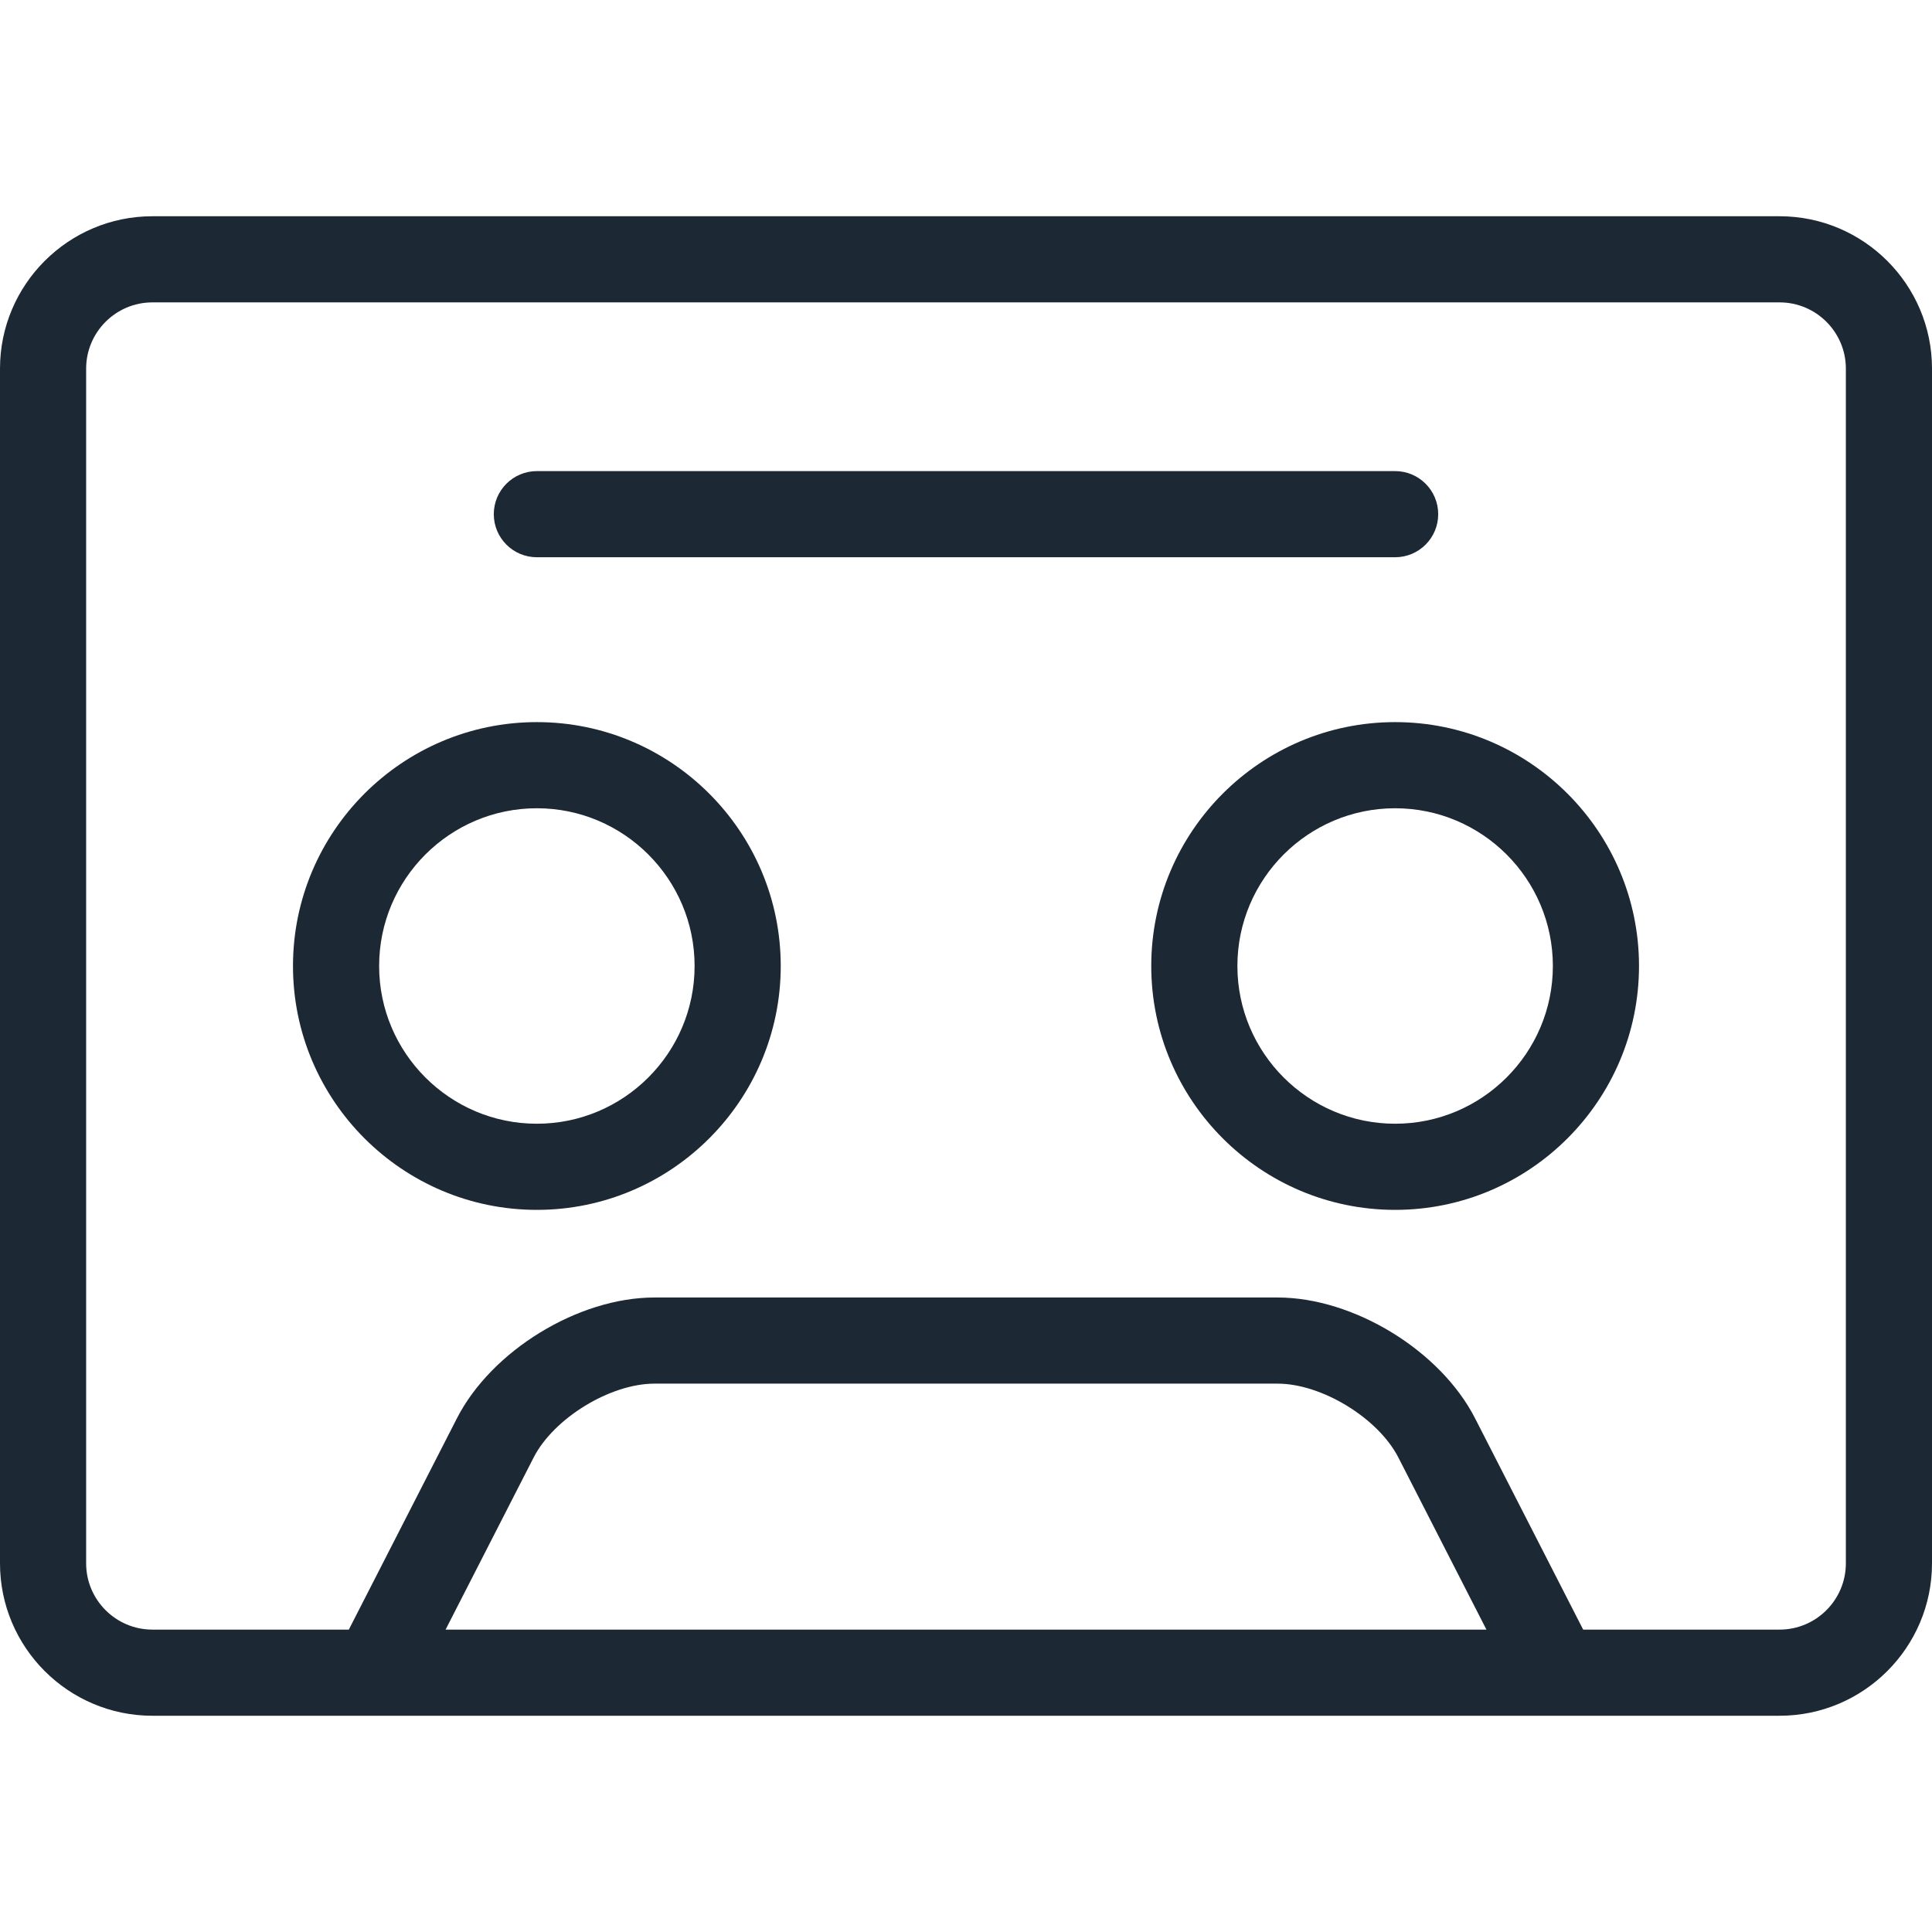 <?xml version="1.0" encoding="iso-8859-1"?>
<!-- Generator: Adobe Illustrator 18.0.0, SVG Export Plug-In . SVG Version: 6.00 Build 0)  -->
<!DOCTYPE svg PUBLIC "-//W3C//DTD SVG 1.1//EN" "http://www.w3.org/Graphics/SVG/1.1/DTD/svg11.dtd">
<svg version="1.1" id="Capa_1" xmlns="http://www.w3.org/2000/svg" xmlns:xlink="http://www.w3.org/1999/xlink" x="0px" y="0px"
	 viewBox="0 0 314 314" style="enable-background:new 0 0 314 314;fill:#1C2833" xml:space="preserve">
<g>
	<path d="M289.231,35.146H24.769C11.111,35.146,0,46.257,0,59.914v194.17c0,13.657,11.111,24.769,24.769,24.769h36.168
		c0.011,0,0.023,0.002,0.033,0.002c0.01,0,0.019-0.002,0.028-0.002h228.233c13.657,0,24.769-11.111,24.769-24.769V59.914
		C314,46.257,302.889,35.146,289.231,35.146z M72.42,264.853l14.309-27.969c3.274-6.396,12.446-12.007,19.631-12.007h101.281
		c7.185,0,16.357,5.61,19.631,12.007l14.31,27.969H72.42z M300,254.084c0,5.938-4.831,10.769-10.769,10.769h-31.925l-17.572-34.346
		c-5.632-11.008-19.73-19.63-32.094-19.63H106.359c-12.364,0-26.462,8.622-32.094,19.63l-17.571,34.346H24.769
		c-5.938,0-10.769-4.831-10.769-10.769V59.914c0-5.938,4.831-10.769,10.769-10.769h264.463c5.938,0,10.769,4.831,10.769,10.769
		V254.084z"/>
	<path d="M87.254,117.363c-21.855,0-39.636,17.78-39.636,39.636s17.78,39.636,39.636,39.636s39.636-17.78,39.636-39.636
		S109.109,117.363,87.254,117.363z M87.254,182.635c-14.136,0-25.636-11.5-25.636-25.636c0-14.136,11.5-25.636,25.636-25.636
		s25.636,11.5,25.636,25.636C112.89,171.135,101.39,182.635,87.254,182.635z"/>
	<path d="M226.745,117.363c-21.855,0-39.636,17.78-39.636,39.636s17.78,39.636,39.636,39.636s39.636-17.78,39.636-39.636
		S248.601,117.363,226.745,117.363z M226.745,182.635c-14.136,0-25.636-11.5-25.636-25.636c0-14.136,11.5-25.636,25.636-25.636
		c14.136,0,25.636,11.5,25.636,25.636C252.381,171.135,240.881,182.635,226.745,182.635z"/>
	<path d="M87.254,90.567h139.491c3.866,0,7-3.134,7-7c0-3.866-3.134-7-7-7H87.254c-3.866,0-7,3.134-7,7
		C80.254,87.434,83.388,90.567,87.254,90.567z"/>
</g>
<g>
</g>
<g>
</g>
<g>
</g>
<g>
</g>
<g>
</g>
<g>
</g>
<g>
</g>
<g>
</g>
<g>
</g>
<g>
</g>
<g>
</g>
<g>
</g>
<g>
</g>
<g>
</g>
<g>
</g>
</svg>
